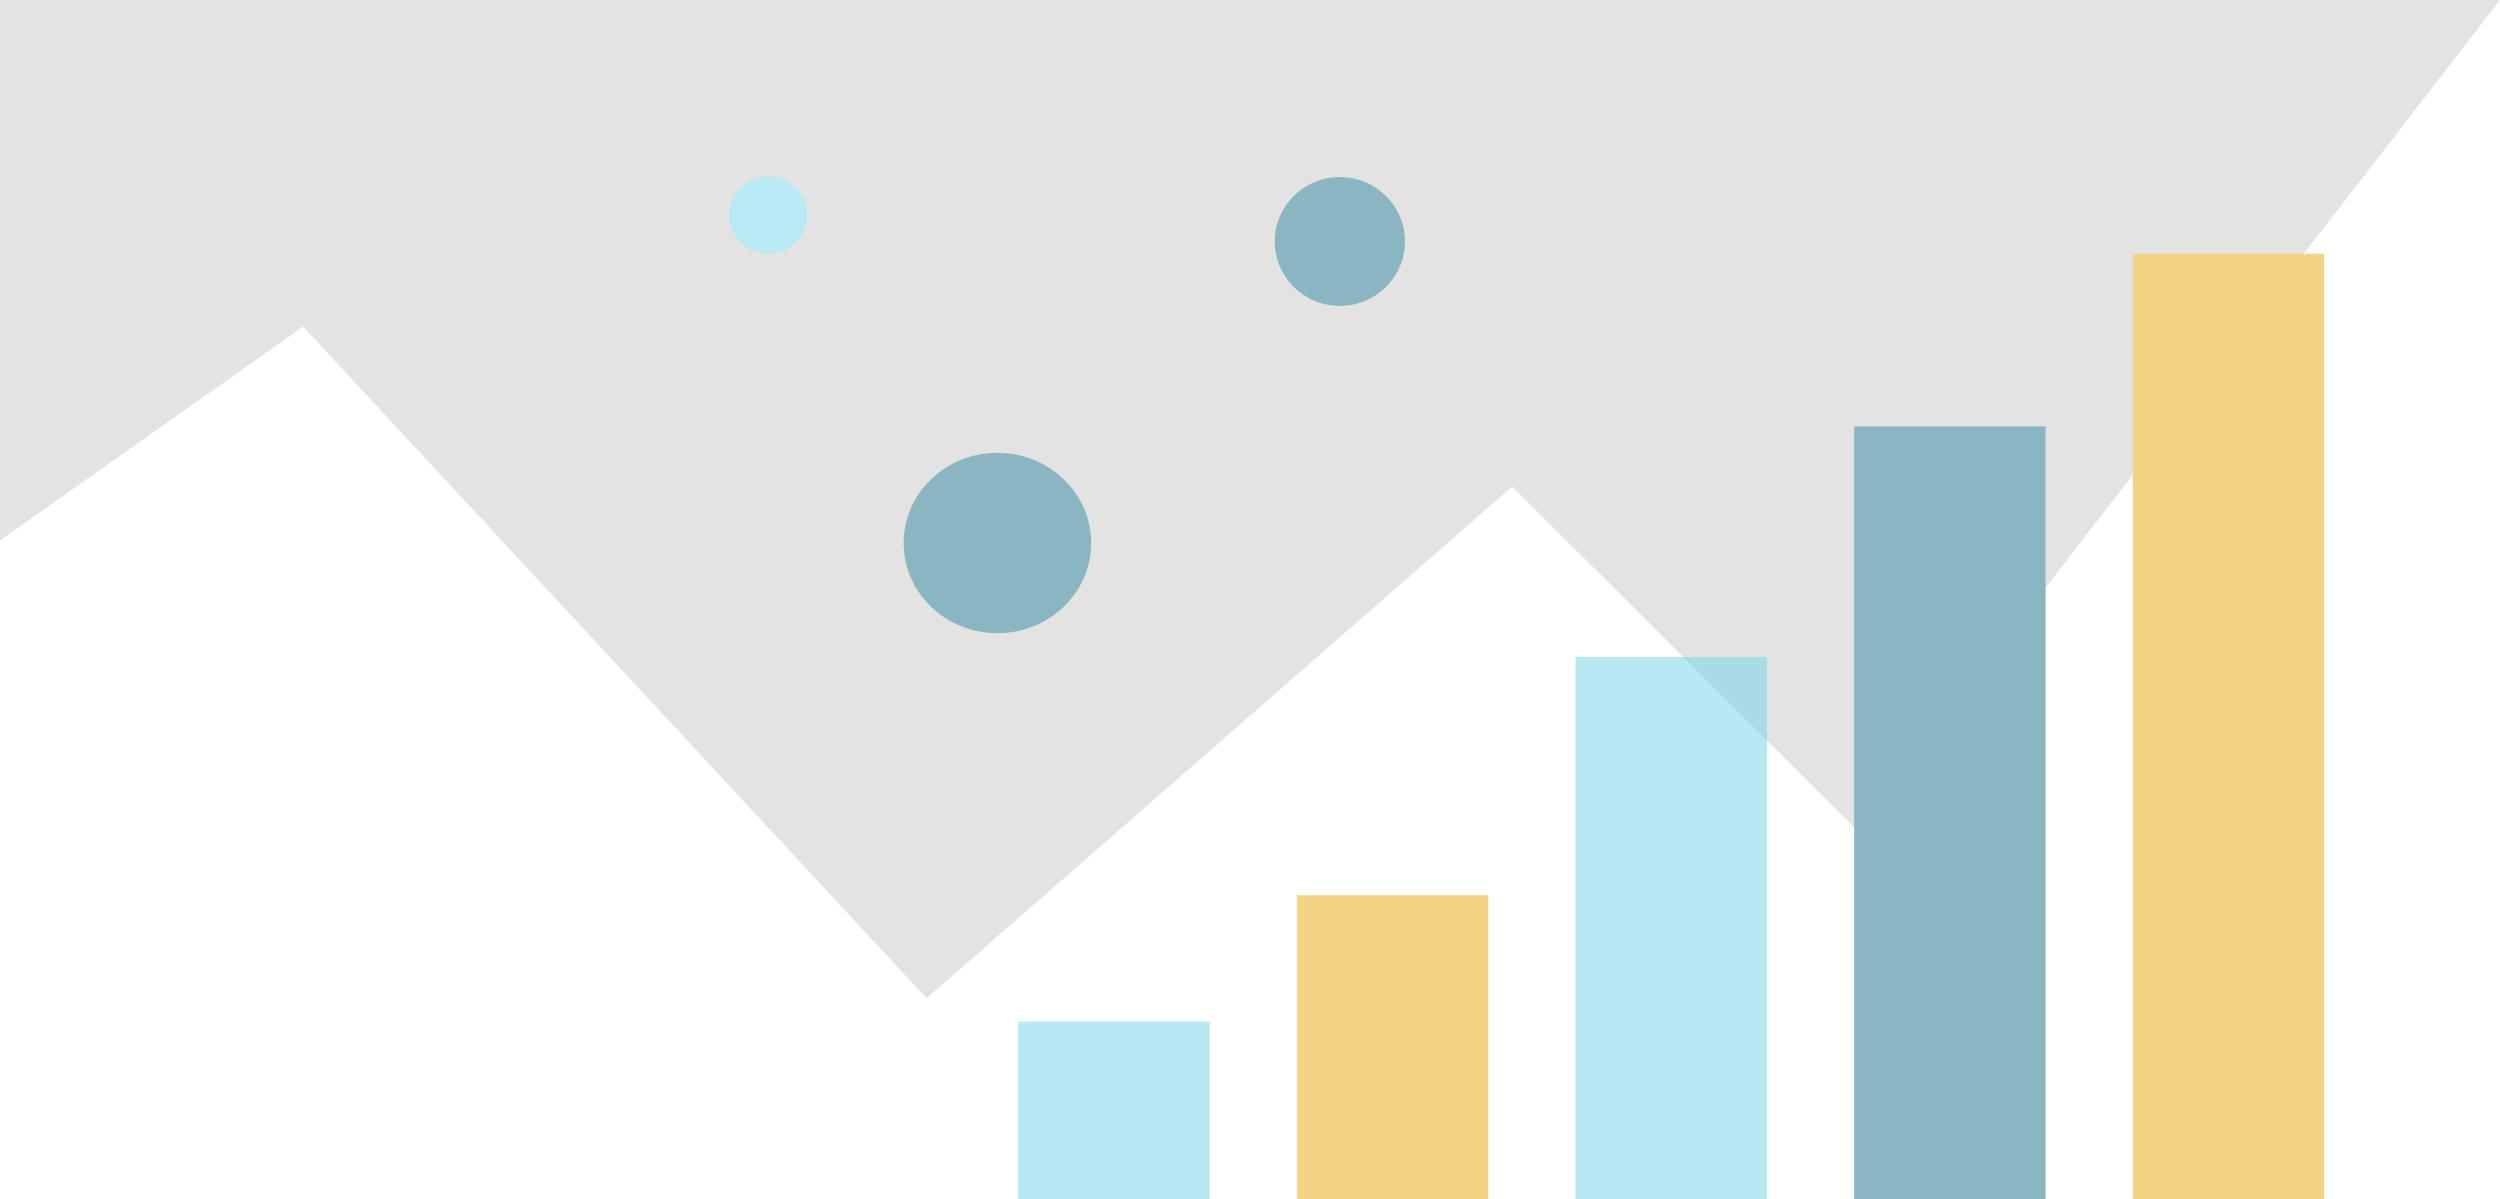 <svg width="1920" height="921" viewBox="0 0 1920 921" fill="none" xmlns="http://www.w3.org/2000/svg">
<rect x="996" y="687.535" width="147" height="233.465" fill="#F3D384"/>
<rect x="782" y="784.482" width="147" height="136.518" fill="#73D2E7" fill-opacity="0.5"/>
<path d="M1589.03 0L711.609 766.676L0 0H1589.03Z" fill="#E3E3E3"/>
<path d="M1920 0L1426.58 638.072L786.743 0H1920Z" fill="#E3E3E3"/>
<path d="M588.606 0L0 414.994V0H588.606Z" fill="#E3E3E3"/>
<ellipse cx="590" cy="165.206" rx="30" ry="29.678" fill="#B9E9F3"/>
<ellipse cx="1029" cy="185.463" rx="50" ry="49.463" fill="#89B6C1"/>
<ellipse cx="766" cy="417.03" rx="72" ry="69.266" fill="#89B6C1"/>
<rect x="1424" y="327.445" width="147" height="593.555" fill="#89B6C1"/>
<rect x="1638" y="194.884" width="147" height="726.116" fill="#F3D384"/>
<rect x="1210" y="504.522" width="147" height="416.478" fill="#73D2E7" fill-opacity="0.5"/>
</svg>
